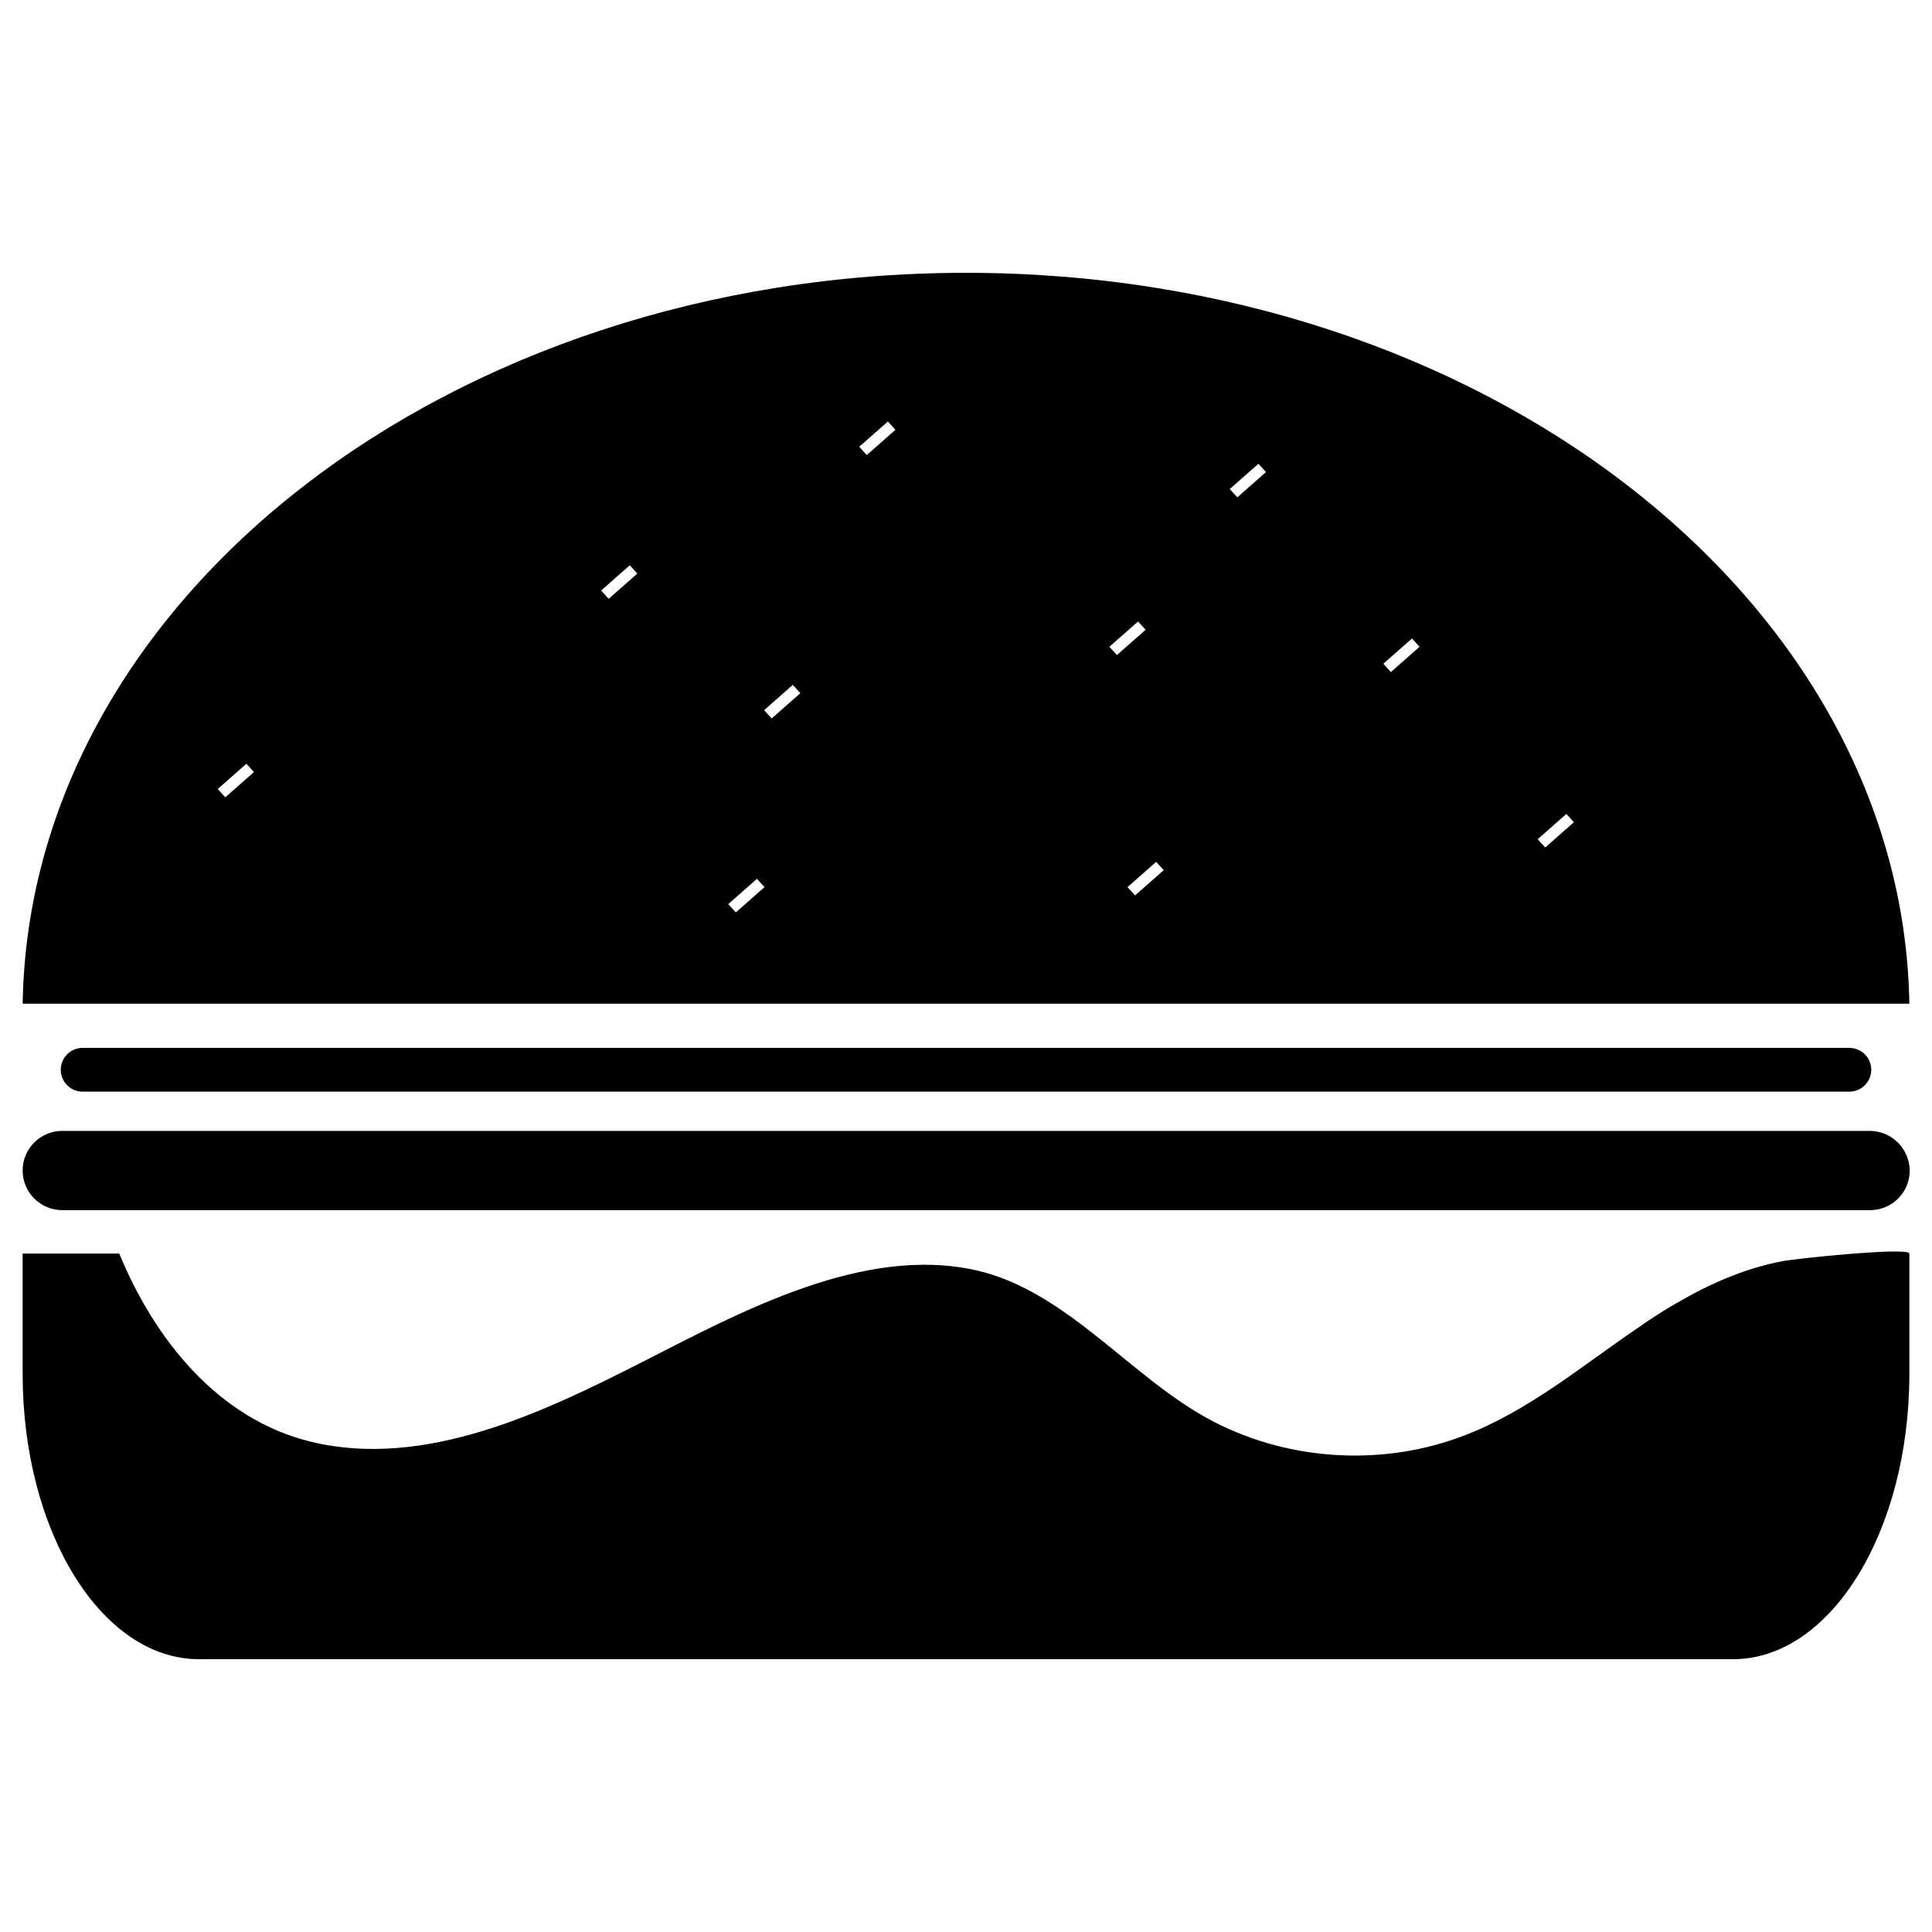 <?xml version="1.0" ?><svg id="Layer_1" style="enable-background:new 0 0 512 512;" version="1.1" viewBox="0 0 512 512" xml:space="preserve" xmlns="http://www.w3.org/2000/svg" xmlns:xlink="http://www.w3.org/1999/xlink"><style type="text/css">
	.st0{fill-rule:evenodd;clip-rule:evenodd;}
</style><g><path class="st0" d="M21.9,277.7c-3.2,0-5.8,2.6-5.8,5.8c0,3.2,2.6,5.8,5.8,5.8h468.2c3.2,0,5.8-2.6,5.8-5.8c0-3.2-2.6-5.8-5.8-5.8   H21.9z"/><path class="st0" d="M495.5,299.7H16.5c-5.8,0-10.5,4.7-10.5,10.5c0,5.8,4.7,10.5,10.5,10.5h479.1c5.8,0,10.5-4.7,10.5-10.5   C506,304.4,501.3,299.7,495.5,299.7z"/><path class="st0" d="M434.5,351.6c-15.1,10.2-29.2,22.2-46.4,28.8c-21.2,8.2-45.9,6.9-66.2-3.5c-21.9-11.2-38.8-34.8-63.4-40.3   c-29.8-6.6-62.3,11.1-87.8,24.1c-26.3,13.4-57.9,28.7-88.2,21.4c-24.8-6-41.6-27.3-50.9-49.9H6v31.9c0,41.8,20.9,75.6,46.7,75.6   h406.6c25.8,0,46.7-33.8,46.7-75.6c0,0,0-31.9,0-31.9c-0.3-1.8-30.6,1.4-33.5,2c-10.1,1.9-19.4,6-28.3,11.2   C440.9,347.3,437.6,349.4,434.5,351.6z"/><path class="st0" d="M256,72.3C119,72.3,7.8,158.8,6,266h500C504.2,158.8,393,72.3,256,72.3z M59.7,211.3l-2-2.2l7.6-6.7l2,2.2   L59.7,211.3z M161.3,158.7l-2-2.2l7.6-6.7l2,2.2L161.3,158.7z M195,241.8l-2-2.2l7.6-6.7l2,2.2L195,241.8z M204.5,190.4l-2-2.2   l7.6-6.7l2,2.2L204.5,190.4z M229.7,120.6l-2-2.2l7.6-6.7l2,2.2L229.7,120.6z M294,171.4l7.6-6.7l2,2.2l-7.6,6.7L294,171.4z    M300.8,237.3l-2-2.2l7.6-6.7l2,2.2L300.8,237.3z M327.9,131.8l-2-2.2l7.6-6.7l2,2.2L327.9,131.8z M368.6,178.1l-2-2.2l7.6-6.7   l2,2.2L368.6,178.1z M409.5,224.6l-2-2.2l7.6-6.7l2,2.2L409.5,224.6z"/></g></svg>